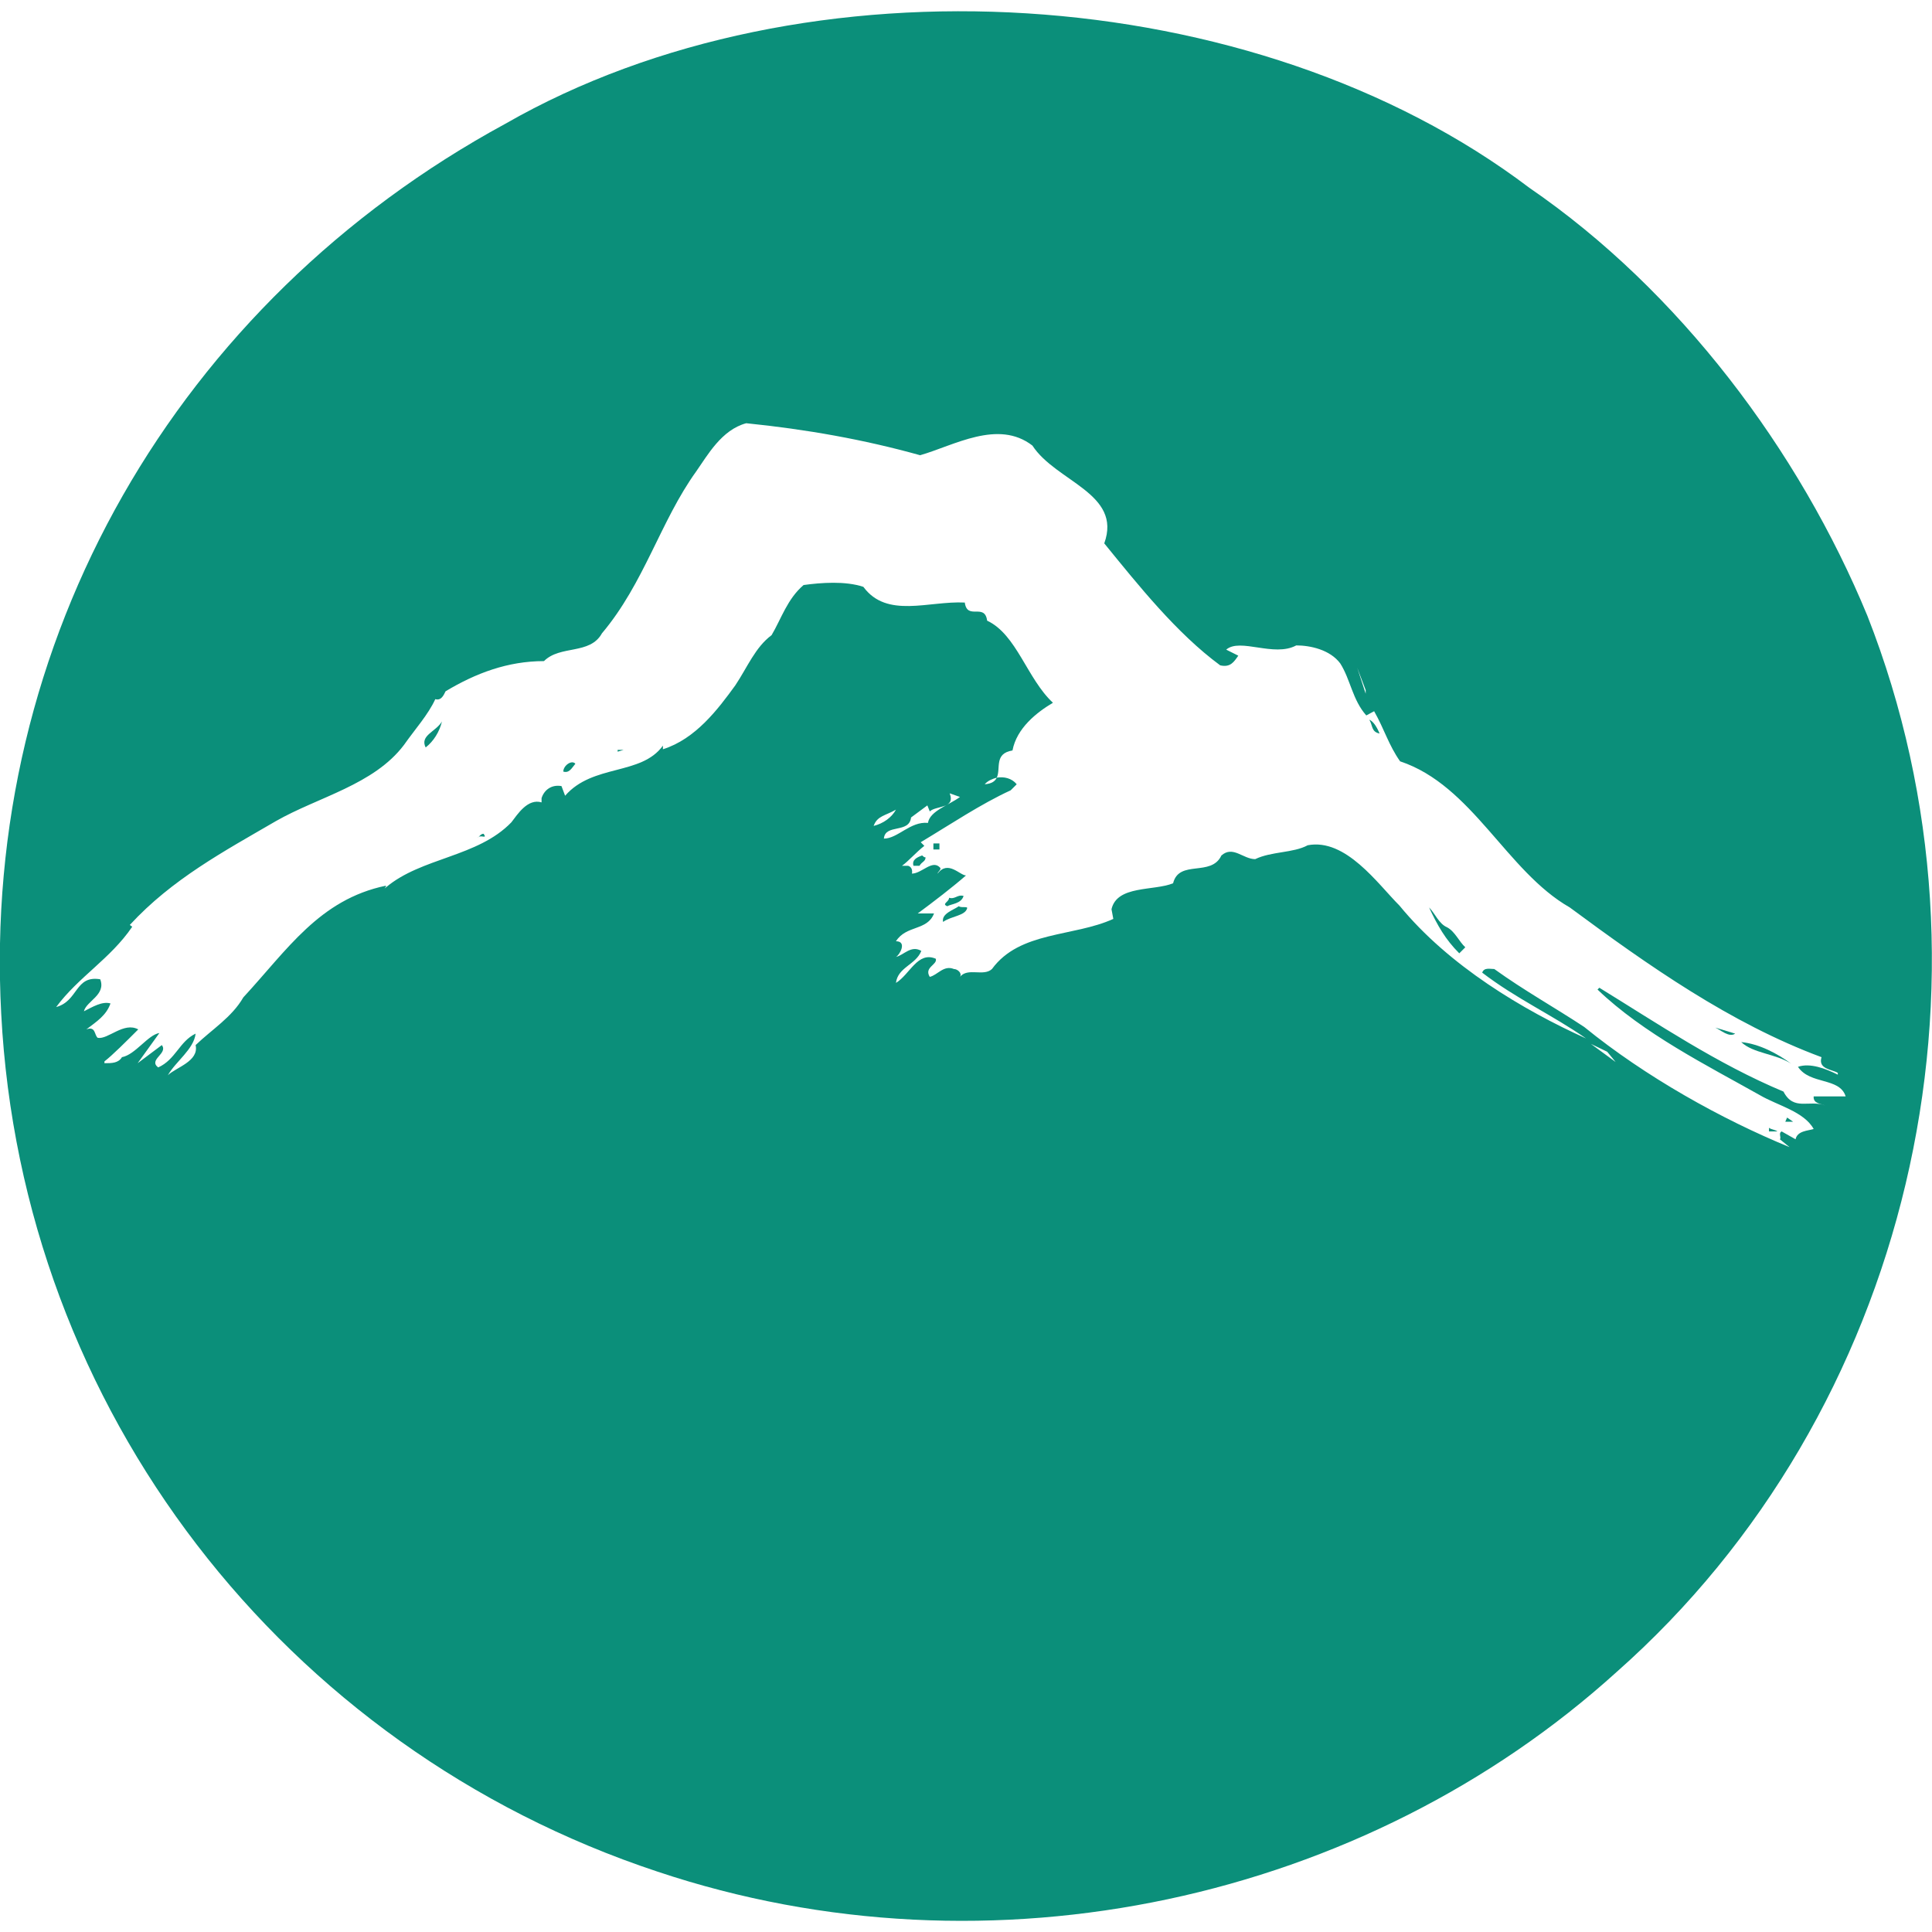 <?xml version="1.0" encoding="utf-8"?>
<!-- Generator: Adobe Illustrator 27.2.0, SVG Export Plug-In . SVG Version: 6.00 Build 0)  -->
<svg version="1.1" id="圖層_1" xmlns="http://www.w3.org/2000/svg" xmlns:xlink="http://www.w3.org/1999/xlink" x="0px" y="0px"
	 viewBox="0 0 32 32" style="enable-background:new 0 0 32 32;" xml:space="preserve">
<style type="text/css">
	.st0{fill:#0B8F7A;}
</style>
<g>
	<path class="st0" d="M30.93,10.2c-1.13-2.74-3.12-5.39-5.6-7.09C20.79-0.33,13.34-0.8,8.37,2.05C2.94,5-0.31,10.6,0.02,16.79
		C0.36,23.35,4.7,28.95,10.89,31c5.53,1.85,11.72,0.47,15.89-3.31C31.62,23.41,33.31,16.26,30.93,10.2z M22.62,11.43v0.06
		l-0.14-0.43L22.62,11.43z M14.47,13.68c0.06-0.17,0.2-0.17,0.37-0.27C14.77,13.54,14.63,13.64,14.47,13.68z M15.09,13.54l0.27-0.2
		l0.04,0.1c0.1-0.1,0.43-0.04,0.33-0.3l0.17,0.06c-0.17,0.13-0.5,0.23-0.53,0.43c-0.29-0.03-0.5,0.26-0.73,0.26
		C14.66,13.64,15.06,13.81,15.09,13.54z M26.35,17.29l0.27,0.13l0.14,0.17L26.35,17.29z M30.23,18.31c-0.26-0.1-0.52,0.1-0.69-0.23
		c-1.1-0.46-2.09-1.13-3.05-1.72l-0.03,0.03c0.76,0.73,1.82,1.26,2.69,1.75c0.29,0.17,0.73,0.27,0.89,0.56
		c-0.1,0.03-0.27,0.03-0.3,0.17l-0.23-0.13c-0.06,0.03,0,0.1-0.03,0.13l0.16,0.13c-1.12-0.46-2.38-1.16-3.4-1.99
		c-0.5-0.33-0.99-0.6-1.49-0.96c-0.07,0-0.17-0.03-0.2,0.06c0.56,0.43,1.16,0.7,1.72,1.09C25.23,16.73,24,16,23.18,15
		c-0.36-0.36-0.89-1.12-1.52-1c-0.24,0.13-0.6,0.1-0.87,0.23c-0.2,0-0.37-0.23-0.56-0.06c-0.17,0.36-0.7,0.06-0.8,0.46
		c-0.32,0.13-0.93,0.03-1.02,0.43l0.03,0.16c-0.66,0.3-1.55,0.2-2.01,0.83c-0.14,0.13-0.4-0.03-0.53,0.13
		c0.04-0.06-0.04-0.13-0.1-0.13c-0.17-0.07-0.27,0.1-0.4,0.13c-0.1-0.16,0.13-0.2,0.1-0.3c-0.3-0.13-0.43,0.26-0.66,0.4
		c0.03-0.26,0.33-0.3,0.42-0.53c-0.17-0.1-0.29,0.07-0.42,0.1c0.06-0.03,0.19-0.26,0-0.26c0.17-0.27,0.52-0.17,0.63-0.46h-0.27
		c0.27-0.2,0.57-0.43,0.8-0.63c-0.1,0-0.3-0.26-0.47-0.03c0-0.03,0.07-0.07,0.04-0.1c-0.13-0.14-0.3,0.1-0.47,0.1
		c0,0.03,0.04-0.1-0.06-0.13h-0.1c0.1-0.07,0.24-0.23,0.37-0.33l-0.06-0.06c0.5-0.3,0.99-0.63,1.49-0.86l0.1-0.1
		c-0.08-0.1-0.21-0.13-0.33-0.11c-0.03,0.06-0.08,0.1-0.2,0.11c0.05-0.06,0.13-0.09,0.2-0.11c0.07-0.15-0.05-0.4,0.26-0.45
		c0.07-0.37,0.4-0.63,0.67-0.79c-0.43-0.4-0.6-1.13-1.09-1.36c-0.04-0.3-0.33,0-0.37-0.3c-0.6-0.03-1.29,0.27-1.68-0.26
		c-0.3-0.1-0.7-0.07-0.99-0.03c-0.27,0.23-0.37,0.56-0.53,0.83c-0.27,0.2-0.4,0.53-0.6,0.83c-0.29,0.4-0.66,0.89-1.2,1.06v-0.06
		c-0.36,0.5-1.16,0.3-1.62,0.83L9.3,13.02c-0.17-0.03-0.29,0.07-0.33,0.2v0.07c-0.23-0.07-0.4,0.2-0.5,0.33
		C7.91,14.2,6.98,14.2,6.39,14.7c-0.01,0.01-0.01,0.01-0.02,0.01c-0.01,0.01-0.01,0.01,0,0c0.01-0.01,0.03-0.02,0.02-0.04
		c-1.1,0.23-1.63,1.06-2.36,1.85c-0.19,0.33-0.52,0.53-0.79,0.79c0.06,0.27-0.33,0.37-0.46,0.5c0.13-0.23,0.43-0.43,0.46-0.69
		c-0.27,0.13-0.33,0.43-0.62,0.56c-0.17-0.13,0.17-0.23,0.06-0.37l-0.4,0.3l0.36-0.5c-0.19,0.03-0.4,0.36-0.62,0.4
		c-0.06,0.1-0.17,0.1-0.29,0.1v-0.03c0.13-0.1,0.36-0.33,0.56-0.53c-0.24-0.13-0.5,0.17-0.67,0.14c-0.06-0.04-0.03-0.2-0.19-0.14
		c0.17-0.13,0.33-0.23,0.4-0.43c-0.14-0.04-0.3,0.06-0.44,0.13c0.04-0.17,0.37-0.27,0.27-0.53c-0.42-0.07-0.36,0.36-0.73,0.46
		c0.37-0.5,0.9-0.8,1.26-1.33l-0.04-0.03c0.7-0.76,1.56-1.22,2.42-1.72c0.7-0.4,1.62-0.6,2.12-1.26c0.19-0.27,0.4-0.5,0.52-0.76
		c0.1,0.03,0.14-0.07,0.17-0.13c0.5-0.3,1.03-0.5,1.63-0.5c0.27-0.27,0.76-0.1,0.96-0.46c0.7-0.83,0.97-1.86,1.56-2.68
		c0.19-0.27,0.42-0.69,0.83-0.8c0.99,0.1,1.95,0.27,2.88,0.53c0.56-0.16,1.29-0.6,1.86-0.16c0.39,0.6,1.49,0.79,1.19,1.62
		c0.57,0.7,1.2,1.49,1.92,2.02c0.17,0.04,0.23-0.06,0.3-0.16l-0.2-0.1c0.23-0.2,0.79,0.13,1.16-0.07c0.23,0,0.56,0.07,0.73,0.3
		c0.17,0.27,0.2,0.6,0.43,0.86l0.13-0.07c0.17,0.3,0.24,0.56,0.43,0.83c1.2,0.4,1.76,1.82,2.81,2.42c1.3,0.96,2.66,1.92,4.17,2.48
		c-0.06,0.2,0.17,0.2,0.27,0.26v0.03c-0.2-0.1-0.46-0.2-0.66-0.13c0.2,0.3,0.69,0.17,0.79,0.49h-0.53
		C30.03,18.28,30.16,18.28,30.23,18.31z"/>
	<path class="st0" d="M22.68,11.92c0.06,0.1,0.03,0.2,0.17,0.23C22.81,12.05,22.75,11.95,22.68,11.92z"/>
	<path class="st0" d="M7.05,12.38c0.13-0.1,0.23-0.26,0.27-0.43C7.22,12.12,6.95,12.18,7.05,12.38z"/>
	<polygon class="st0" points="10.23,12.45 10.33,12.42 10.23,12.42 	"/>
	<path class="st0" d="M9.33,12.78c0.1,0.03,0.14-0.06,0.2-0.13C9.47,12.58,9.33,12.68,9.33,12.78z"/>
	<path class="st0" d="M7.91,13.88c0.04-0.07,0.17,0.03,0.1-0.07C7.97,13.81,7.95,13.84,7.91,13.88z"/>
	<polygon class="st0" points="15.46,14.07 15.56,14.07 15.56,14.07 15.56,13.97 15.46,13.97 	"/>
	<path class="st0" d="M15.13,14.34h0.1c0.04-0.07,0.1-0.07,0.1-0.14c-0.04,0-0.04-0.03-0.06-0.03C15.19,14.2,15.1,14.24,15.13,14.34
		z"/>
	<path class="st0" d="M15.96,14.84c-0.1-0.03-0.14,0.06-0.24,0.03c0,0.07-0.13,0.1-0.03,0.14C15.76,14.97,15.92,14.97,15.96,14.84z"
		/>
	<path class="st0" d="M15.62,15.27c0.14-0.1,0.37-0.1,0.4-0.23c0-0.03-0.1,0-0.14-0.03C15.8,15.07,15.59,15.13,15.62,15.27z"/>
	<path class="st0" d="M23.97,15.36c-0.14-0.06-0.2-0.23-0.3-0.33c0.14,0.3,0.27,0.53,0.5,0.76l0.1-0.1
		C24.17,15.6,24.1,15.43,23.97,15.36z"/>
	<path class="st0" d="M28.74,17.12l-0.33-0.1C28.5,17.06,28.64,17.19,28.74,17.12z"/>
	<path class="st0" d="M29.67,17.62c-0.23-0.17-0.53-0.33-0.83-0.36C29.04,17.45,29.41,17.45,29.67,17.62z"/>
	<polygon class="st0" points="29.6,18.51 29.57,18.58 29.7,18.58 	"/>
	<path class="st0" d="M29.3,18.68v0.06h0.14C29.4,18.71,29.34,18.71,29.3,18.68z"/>
</g>
</svg>
